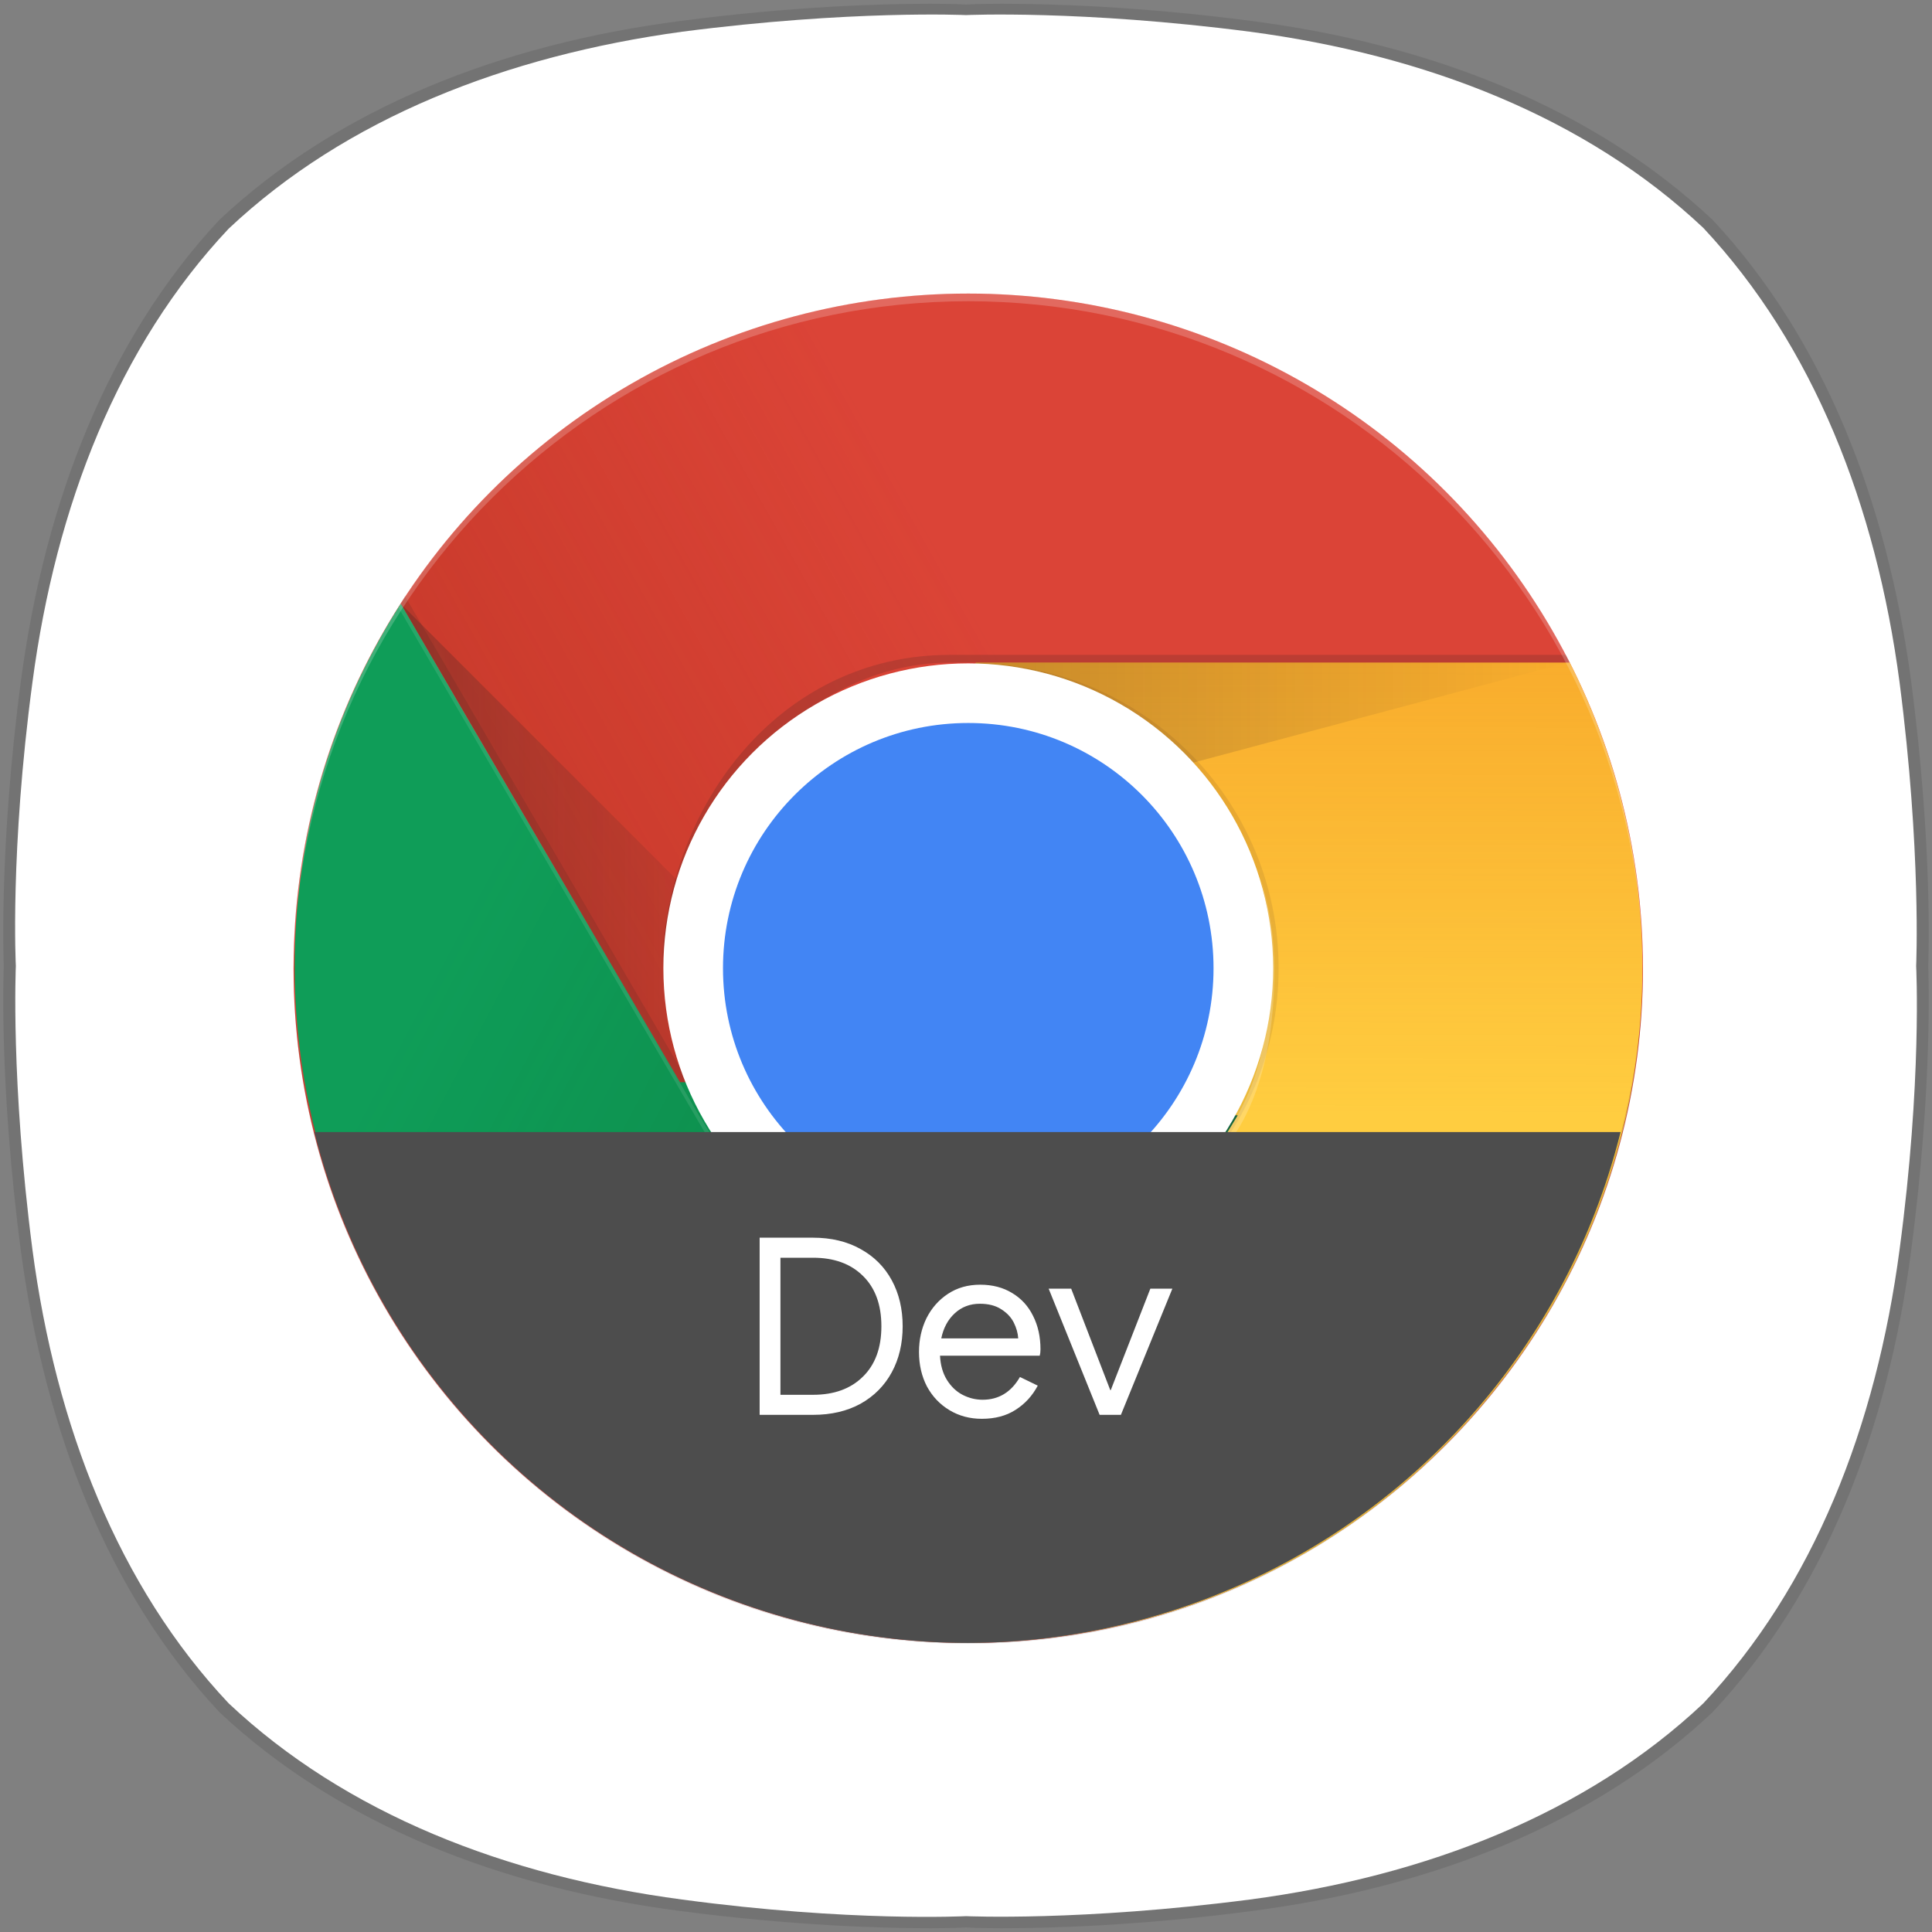 <?xml version="1.0" encoding="UTF-8" standalone="no"?>
<!-- Generator: Adobe Illustrator 23.0.0, SVG Export Plug-In . SVG Version: 6.00 Build 0)  -->

<svg
   version="1.1"
   id="레이어_1"
   x="0px"
   y="0px"
   viewBox="0 0 256 256"
   style="enable-background:new 0 0 256 256;"
   xml:space="preserve"
   sodipodi:docname="google-chrome-dev.svg"
   inkscape:version="1.1.1 (3bf5ae0d25, 2021-09-20)"
   xmlns:inkscape="http://www.inkscape.org/namespaces/inkscape"
   xmlns:sodipodi="http://sodipodi.sourceforge.net/DTD/sodipodi-0.dtd"
   xmlns:xlink="http://www.w3.org/1999/xlink"
   xmlns="http://www.w3.org/2000/svg"
   xmlns:svg="http://www.w3.org/2000/svg"><rect x="0" y="0" width="256" height="256" fill="#808080" stroke="none"/><defs
   id="defs27"><linearGradient
   inkscape:collect="always"
   id="linearGradient5341"><stop
     style="stop-color:#a52714;stop-opacity:0.3"
     offset="0"
     id="stop5337" /><stop
     style="stop-color:#a52714;stop-opacity:0;"
     offset="1"
     id="stop5339" /></linearGradient><linearGradient
   inkscape:collect="always"
   id="linearGradient4918"><stop
     style="stop-color:#3e2723;stop-opacity:0.3"
     offset="0"
     id="stop4914" /><stop
     style="stop-color:#3e2723;stop-opacity:0;"
     offset="1"
     id="stop4916" /></linearGradient><linearGradient
   inkscape:collect="always"
   id="linearGradient4306"><stop
     style="stop-color:#ea6100;stop-opacity:0.3"
     offset="0"
     id="stop4302" /><stop
     style="stop-color:#ea6100;stop-opacity:0;"
     offset="1"
     id="stop4304" /></linearGradient><linearGradient
   inkscape:collect="always"
   id="linearGradient3754"><stop
     style="stop-color:#055524;stop-opacity:0.4"
     offset="0"
     id="stop3750" /><stop
     style="stop-color:#055524;stop-opacity:0;"
     offset="1"
     id="stop3752" /></linearGradient><linearGradient
   inkscape:collect="always"
   id="linearGradient2429"><stop
     style="stop-color:#263238;stop-opacity:0.3"
     offset="0"
     id="stop2425" /><stop
     style="stop-color:#263238;stop-opacity:0;"
     offset="1"
     id="stop2427" /></linearGradient><linearGradient
   inkscape:collect="always"
   id="linearGradient885"><stop
     style="stop-color:#3e2723;stop-opacity:0.3"
     offset="0"
     id="stop881" /><stop
     style="stop-color:#3e2723;stop-opacity:0;"
     offset="1"
     id="stop883" /></linearGradient>
	
	
	
	
	
<linearGradient
   inkscape:collect="always"
   xlink:href="#linearGradient885"
   id="linearGradient1433"
   x1="116.826"
   y1="97.715"
   x2="207.4"
   y2="97.975"
   gradientUnits="userSpaceOnUse"
   gradientTransform="translate(0.3,0.3)" /><linearGradient
   inkscape:collect="always"
   xlink:href="#linearGradient2429"
   id="linearGradient2431"
   x1="167.695"
   y1="140.672"
   x2="121.3"
   y2="217.1"
   gradientUnits="userSpaceOnUse"
   gradientTransform="translate(0.3,0.3)" /><linearGradient
   inkscape:collect="always"
   xlink:href="#linearGradient3754"
   id="linearGradient3756"
   x1="139.953"
   y1="199.562"
   x2="45.983"
   y2="150.054"
   gradientUnits="userSpaceOnUse"
   gradientTransform="translate(0.3,0.3)" /><linearGradient
   inkscape:collect="always"
   xlink:href="#linearGradient4306"
   id="linearGradient4308"
   x1="207.4"
   y1="87.5"
   x2="207.301"
   y2="147.408"
   gradientUnits="userSpaceOnUse"
   gradientTransform="translate(0.3,0.3)" /><linearGradient
   inkscape:collect="always"
   xlink:href="#linearGradient4918"
   id="linearGradient4626"
   x1="52.8"
   y1="79.7"
   x2="109.737"
   y2="79.684"
   gradientUnits="userSpaceOnUse"
   gradientTransform="translate(0.3,0.3)" /><linearGradient
   inkscape:collect="always"
   xlink:href="#linearGradient5341"
   id="linearGradient5343"
   x1="64.522"
   y1="99.862"
   x2="121.683"
   y2="67.956"
   gradientUnits="userSpaceOnUse"
   gradientTransform="translate(0.331,0.3)" /></defs><sodipodi:namedview
   id="namedview25"
   pagecolor="#ffffff"
   bordercolor="#666666"
   borderopacity="1.0"
   inkscape:pageshadow="2"
   inkscape:pageopacity="0.0"
   inkscape:pagecheckerboard="0"
   showgrid="false"
   inkscape:zoom="4.51333"
   inkscape:cx="98.818389"
   inkscape:cy="166.2852"
   inkscape:window-width="1920"
   inkscape:window-height="1013"
   inkscape:window-x="0"
   inkscape:window-y="0"
   inkscape:window-maximized="1"
   inkscape:current-layer="레이어_1"
   showguides="false" />
<style
   type="text/css"
   id="style2">
	.st0{opacity:0.1;}
	.st1{fill:#FFFFFF;}
	.st2{fill:#DB4437;}
	.st3{fill:#0F9D58;}
	.st4{fill:#FFCD40;}
	.st5{fill:#4285F4;}
</style>
<g
   class="st0"
   id="g8">
	<g
   id="g6">
		<path
   d="M132.7,0.5c6.2,0,18.1,0.3,33.3,2.3c23.7,3.1,45.1,11.5,60.9,26.3h0C241.6,44.8,250,66.3,253.2,90c3,22.6,2.3,38,2.3,38    s0.7,15.4-2.3,38c-3.1,23.7-11.5,45.1-26.3,60.9l0,0c-15.7,14.8-37.2,23.2-60.9,26.3c-15.1,2-27.1,2.3-33.3,2.3    c-3.1,0-4.7-0.1-4.7-0.1s-1.7,0.1-4.7,0.1c-6.2,0-18.1-0.3-33.3-2.3c-23.7-3.1-45.1-11.5-60.9-26.3l0,0    C14.4,211.2,6,189.7,2.8,166c-3-22.6-2.3-38-2.3-38s-0.7-15.4,2.3-38C6,66.3,14.4,44.8,29.1,29.1h0C44.9,14.3,66.3,5.9,90,2.8    c15.2-2,27.1-2.3,33.3-2.3c3.1,0,4.7,0.1,4.7,0.1S129.7,0.5,132.7,0.5"
   id="path4" />
	</g>
</g>
<path
   class="st1"
   d="M251.7,90.4c-3.1-23.4-11.4-44.6-26-60.2h0c-15.5-14.6-36.7-22.9-60.1-26C143.2,1.3,128,2,128,2  s-15.2-0.7-37.6,2.2C67,7.4,45.8,15.7,30.3,30.3C15.7,45.8,7.4,67,4.3,90.4c-3,22.4-2.2,37.6-2.2,37.6s-0.7,15.2,2.2,37.6  c3.1,23.4,11.4,44.6,26,60.1v0c15.5,14.6,36.7,22.9,60.1,26c22.3,3,37.6,2.2,37.6,2.2s15.2,0.7,37.6-2.2c23.4-3.1,44.6-11.4,60.1-26  l0,0c14.6-15.5,22.9-36.7,26-60.1c3-22.4,2.2-37.6,2.2-37.6S254.6,112.8,251.7,90.4"
   id="path10" />
<circle
   class="st2"
   cx="128.3"
   cy="128.3"
   r="89.4"
   id="circle12" /><path
   id="circle12-9"
   style="fill:url(#linearGradient5343);fill-opacity:1"
   class="st2"
   d="M 128.33,38.9 A 89.4,89.4 0 0 0 52.893,80.39 c 0.077,-0.121 0.163,-0.272 0.238,-0.391 12.3,21.2 24.7,42.3 37,63.4 H 129.33 V 87.8 h 78.67 A 89.4,89.4 0 0 0 128.33,38.9 Z m 80.443,50.436 c 0.181,0.375 0.354,0.717 0.541,1.119 a 89.4,89.4 0 0 0 -0.541,-1.119 z M 47.418,90.414 a 89.4,89.4 0 0 0 -0.859,1.957 c 0.287,-0.654 0.569,-1.335 0.859,-1.957 z m 162.588,1.6 c 3.381,7.646 7.293,19.386 7.625,34.088 0.024,0.96 0.035,2.086 0.019,3.33 a 89.4,89.4 0 0 0 0.08,-1.131 89.4,89.4 0 0 0 -7.725,-36.287 z M 43.17,101.455 a 89.4,89.4 0 0 0 -0.881,2.865 c 0.274,-0.993 0.583,-1.917 0.881,-2.865 z m -2.943,12.346 a 89.4,89.4 0 0 0 -0.588,4.584 c 0.069,-0.631 0.108,-1.246 0.191,-1.885 0.118,-0.915 0.254,-1.811 0.396,-2.699 z m -1.078,11.432 a 89.4,89.4 0 0 0 -0.219,3.068 89.4,89.4 0 0 0 0.211,2.947 c -0.07,-1.952 -0.057,-3.967 0.008,-6.016 z m 0.42,12 a 89.4,89.4 0 0 0 1.09,7.557 c -0.455,-2.396 -0.817,-4.93 -1.09,-7.557 z m 177.355,2.346 c -0.133,1.048 -0.321,2.169 -0.504,3.283 a 89.4,89.4 0 0 0 0.504,-3.283 z m -175.293,9.684 a 89.4,89.4 0 0 0 2.4,8.195 c -0.857,-2.496 -1.679,-5.222 -2.4,-8.195 z m 172.73,3.072 c -0.182,0.656 -0.357,1.307 -0.559,1.975 a 89.4,89.4 0 0 0 0.559,-1.975 z m -169.094,8.434 a 89.4,89.4 0 0 0 3.297,7.518 c -1.003,-1.997 -2.141,-4.541 -3.297,-7.518 z m 164.592,4.115 c -0.197,0.44 -0.422,0.887 -0.629,1.33 a 89.4,89.4 0 0 0 0.629,-1.33 z m -158.428,8.656 a 89.4,89.4 0 0 0 4.125,6.348 c -1.726,-2.44 -3.091,-4.581 -4.125,-6.348 z m 152.533,2.316 c -0.331,0.526 -0.725,1.112 -1.105,1.688 a 89.4,89.4 0 0 0 1.105,-1.688 z m -145.652,7.713 a 89.4,89.4 0 0 0 4.572,5.396 c -1.717,-1.858 -3.199,-3.653 -4.572,-5.396 z m 138.016,2.699 c -0.342,0.402 -0.719,0.815 -1.078,1.223 a 89.4,89.4 0 0 0 1.078,-1.223 z m -128.447,7.693 a 89.4,89.4 0 0 0 4.242,3.654 c -1.489,-1.21 -2.915,-2.429 -4.242,-3.654 z m 119.365,1.533 c -0.229,0.202 -0.451,0.404 -0.684,0.605 a 89.4,89.4 0 0 0 0.684,-0.605 z m -109.615,6.244 a 89.4,89.4 0 0 0 4.9,3.154 c -1.713,-1.02 -3.338,-2.077 -4.9,-3.154 z m 99.148,1.684 c -0.073,0.047 -0.144,0.094 -0.217,0.141 a 89.4,89.4 0 0 0 0.217,-0.141 z m -88.414,4.656 a 89.4,89.4 0 0 0 7.656,3.346 c -2.944,-1.139 -5.542,-2.297 -7.656,-3.346 z m 77.199,1.49 c -0.072,0.033 -0.143,0.065 -0.215,0.098 a 89.4,89.4 0 0 0 0.215,-0.098 z m -67.947,2.451 a 89.4,89.4 0 0 0 9.996,3.033 c -3.674,-0.887 -7.003,-1.938 -9.996,-3.033 z m 56.277,1.92 c -0.228,0.067 -0.459,0.142 -0.686,0.207 a 89.4,89.4 0 0 0 0.686,-0.207 z m -42.086,2.025 a 89.4,89.4 0 0 0 7.172,1.068 c -2.489,-0.269 -4.883,-0.63 -7.172,-1.068 z m 30.758,0.498 c -0.779,0.123 -1.599,0.289 -2.354,0.389 a 89.4,89.4 0 0 0 2.354,-0.389 z m -15.512,1.146 a 89.4,89.4 0 0 0 1.275,0.092 89.4,89.4 0 0 0 0.951,-0.068 c -0.801,0.009 -1.491,-0.013 -2.227,-0.023 z" /><path
   d="m 93.482,147.288 -39.82,-68.3 -0.58,1 39.54,67.8 z"
   class="C D"
   id="path20"
   style="fill:#3e2723;fill-opacity:0.15" /><path
   id="rect2956"
   style="fill:url(#linearGradient4626);fill-opacity:1"
   d="m 53.1,80 57.25,57.24 -17.78,10.41 z"
   sodipodi:nodetypes="cccc" /><path
   class="st3"
   d="M 168.7,143.4 H 90.1 c -12.3,-21.1 -24.7,-42.2 -37,-63.4 -4.4,6.9 -11.1,19.4 -13.3,36.5 -3.7,28.2 7.2,49.4 10.7,55.5 3.7,6.6 13.4,22 32.5,33.2 4.8,2.8 19,10.6 38.7,12.1 4.8,0.4 8.9,0.3 11.8,0.1 -1,-1.7 -2,-3.5 -3.1,-5.2 12.8,-3 25.6,-5.9 38.4,-8.9 v -59.9 z"
   id="path14" /><path
   class="st3"
   d="M 168.7,143.4 H 90.1 c -12.3,-21.1 -24.7,-42.2 -37,-63.4 -4.4,6.9 -11.1,19.4 -13.3,36.5 -3.7,28.2 7.2,49.4 10.7,55.5 3.7,6.6 13.4,22 32.5,33.2 4.8,2.8 19,10.6 38.7,12.1 4.8,0.4 8.9,0.3 11.8,0.1 -1,-1.7 -2,-3.5 -3.1,-5.2 12.8,-3 25.6,-5.9 38.4,-8.9 v -59.9 z"
   id="path14-5"
   style="fill:url(#linearGradient3756);fill-opacity:1" /><path
   class="st4"
   d="m 217.6,126.1 c -0.4,-17.7 -6,-31.2 -9.6,-38.3 -26.2,0 -52.5,0 -78.7,0 0,20 0,40 0,60 h 34.7 c -14.1,23.2 -28.2,46.4 -42.4,69.6 8.2,0.6 25.9,0.8 45.2,-8.4 24,-11.4 35.6,-30.2 39.4,-36.9 11,-19.6 11.6,-38 11.4,-46 z"
   id="path16" /><path
   class="st4"
   d="m 217.6,126.1 c -0.4,-17.7 -6,-31.2 -9.6,-38.3 -26.2,0 -52.5,0 -78.7,0 0,20 0,40 0,60 h 34.7 c -14.1,23.2 -28.2,46.4 -42.4,69.6 8.2,0.6 25.9,0.8 45.2,-8.4 24,-11.4 35.6,-30.2 39.4,-36.9 11,-19.6 11.6,-38 11.4,-46 z"
   id="path16-2"
   style="fill:url(#linearGradient4308);fill-opacity:1" />
<path
   id="rect1313"
   style="fill:url(#linearGradient1433);fill-opacity:1;stroke-width:1.002"
   d="m 129.3,87.8 h 78.4 l -78.4,20.95 z"
   sodipodi:nodetypes="cccc" /><path
   id="rect2008"
   style="fill:url(#linearGradient2431);fill-opacity:1"
   d="m 146.16,137.56 17.84,10.24 c 0.02,0.04 -43.66,69.67 -42.4,69.6 z"
   sodipodi:nodetypes="cccc" /><path
   id="path109"
   style="fill:#3e2723;fill-opacity:0.2;stroke-width:1.024"
   class="C E"
   d="m 125.825,86.776 c -22.639,0 -38.156,20.295 -38.156,42.934 v 1.024 c -0.392,-19.976 17.005,-42.934 38.156,-42.934 h 82.175 c -0.169,-0.343 -0.341,-0.684 -0.514,-1.024 z"
   sodipodi:nodetypes="sscsccs" /><path
   d="m 129.023,87.911 c -0.172,0 -0.333,0.02 -0.505,0.03 22.079,0.273 39.895,18.23 39.895,40.37 0,22.139 -17.816,40.097 -39.895,40.37 0.172,0 0.333,0.03 0.505,0.03 22.321,0 40.4,-18.079 40.4,-40.4 0,-22.321 -18.079,-40.4 -40.4,-40.4 z"
   opacity="0.1"
   class="C"
   id="path113"
   style="fill:#3e2723;stroke-width:1.01" /><path
   d="m 164.35,149.12 c 3.4,-5.88 4.513,-13.43 4.513,-20.71 0.002,-4.102 -0.628,-8.18 -1.87,-12.09 0.95,3.42 1.5,7 1.5,10.73 0,7.28 -1.113,14.83 -4.513,20.71 l 0.02,0.04 -42.4,69.6 h 1.16 z"
   fill="#ffffff"
   class="E"
   id="path115-3"
   style="fill-opacity:0.2"
   sodipodi:nodetypes="cccsccccc" /><path
   id="path111-6"
   d="m 53.082,79.988 a 90.206,90.206 0 0 0 -0.28,0.512 l 40.126,68.768 c 6.982,12.048 19.978,20.18 34.911,20.18 14.933,0 27.929,-8.123 34.911,-20.18 h 0.051 v -1.009 h -0.051 c -6.982,12.048 -19.978,20.18 -34.911,20.18 -14.933,0 -27.949,-8.133 -34.911,-20.18 h -0.039 z"
   style="fill:#ffffff;fill-opacity:0.102;stroke-width:1.009" /><circle
   class="st1"
   cx="128.3"
   cy="128.3"
   r="40.4"
   id="circle18" /><circle
   class="st5"
   cx="128.3"
   cy="128.3"
   r="32.5"
   id="circle20" /><path
   d="m 128.295,39.916 c 49.198,0 89.111,39.75 89.395,88.887 0,-0.173 0.01,-0.335 0.01,-0.508 C 217.701,78.925 177.676,38.9 128.306,38.9 c -49.371,0 -89.406,40.025 -89.406,89.395 0,0.173 0.01,0.335 0.01,0.508 0.274,-49.137 40.187,-88.887 89.385,-88.887 z"
   fill="#ffffff"
   class="E"
   id="path117"
   style="fill-opacity:0.2;stroke-width:1.016" /><path
   d="m 128.295,216.787 c 49.198,0 89.111,-39.75 89.395,-88.887 0,0.173 0.01,0.335 0.01,0.508 0,49.371 -40.025,89.395 -89.395,89.395 -49.371,0 -89.406,-40.025 -89.406,-89.395 0,-0.173 0.01,-0.335 0.01,-0.508 0.274,49.137 40.187,88.887 89.385,88.887 z"
   fill="#ffffff"
   class="E"
   id="path117-2"
   style="fill:#3e2723;fill-opacity:0.149;stroke-width:1.016" /><path
   id="circle12-3"
   style="fill:#4d4d4d"
   class="st2"
   d="M 41.662 150 A 89.4 89.4 0 0 0 128.199 217.699 A 89.4 89.4 0 0 0 214.736 150 L 41.662 150 z " /><path
   id="path16130"
   style="font-size:45.564px;line-height:1.25;font-family:'Google Sans';-inkscape-font-specification:'Google Sans';fill:#ffffff;stroke-width:0.683"
   d="m 100.657,164 v 23.474 h 7.082 c 2.404,0 4.502,-0.491 6.295,-1.474 1.792,-1.005 3.169,-2.394 4.13,-4.164 0.962,-1.77 1.443,-3.803 1.443,-6.098 0,-2.295 -0.482,-4.328 -1.443,-6.098 -0.962,-1.77 -2.338,-3.148 -4.13,-4.132 C 112.241,164.503 110.143,164 107.739,164 Z m 2.755,2.656 h 4.327 c 2.776,0 4.972,0.798 6.59,2.393 1.639,1.596 2.459,3.825 2.459,6.688 0,2.863 -0.82,5.093 -2.459,6.688 -1.617,1.596 -3.814,2.393 -6.59,2.393 h -4.327 z m 26.458,3.574 c -1.617,0 -3.039,0.404 -4.263,1.213 -1.224,0.809 -2.175,1.89 -2.853,3.245 -0.656,1.355 -0.982,2.842 -0.982,4.459 0,1.683 0.349,3.203 1.048,4.558 0.721,1.333 1.716,2.382 2.984,3.147 1.268,0.765 2.699,1.148 4.295,1.148 1.749,0 3.235,-0.394 4.459,-1.181 1.246,-0.787 2.229,-1.858 2.95,-3.213 l -2.36,-1.148 c -1.158,2.011 -2.809,3.016 -4.951,3.016 -0.918,0 -1.804,-0.218 -2.656,-0.655 -0.831,-0.437 -1.518,-1.093 -2.065,-1.968 -0.546,-0.874 -0.854,-1.945 -0.919,-3.213 h 13.214 c 0.066,-0.24 0.098,-0.525 0.098,-0.853 0,-1.661 -0.328,-3.136 -0.984,-4.426 -0.634,-1.29 -1.552,-2.295 -2.755,-3.016 -1.202,-0.743 -2.622,-1.114 -4.261,-1.114 z m 9.082,0.524 6.753,16.72 h 2.821 l 6.819,-16.72 h -2.918 l -5.246,13.443 h -0.065 l -5.18,-13.443 z m -9.115,2 c 1.137,0 2.077,0.24 2.821,0.721 0.765,0.481 1.321,1.071 1.671,1.771 0.35,0.699 0.547,1.399 0.59,2.098 h -10.196 c 0.284,-1.377 0.875,-2.481 1.771,-3.311 0.918,-0.852 2.032,-1.279 3.343,-1.279 z" /></svg>
